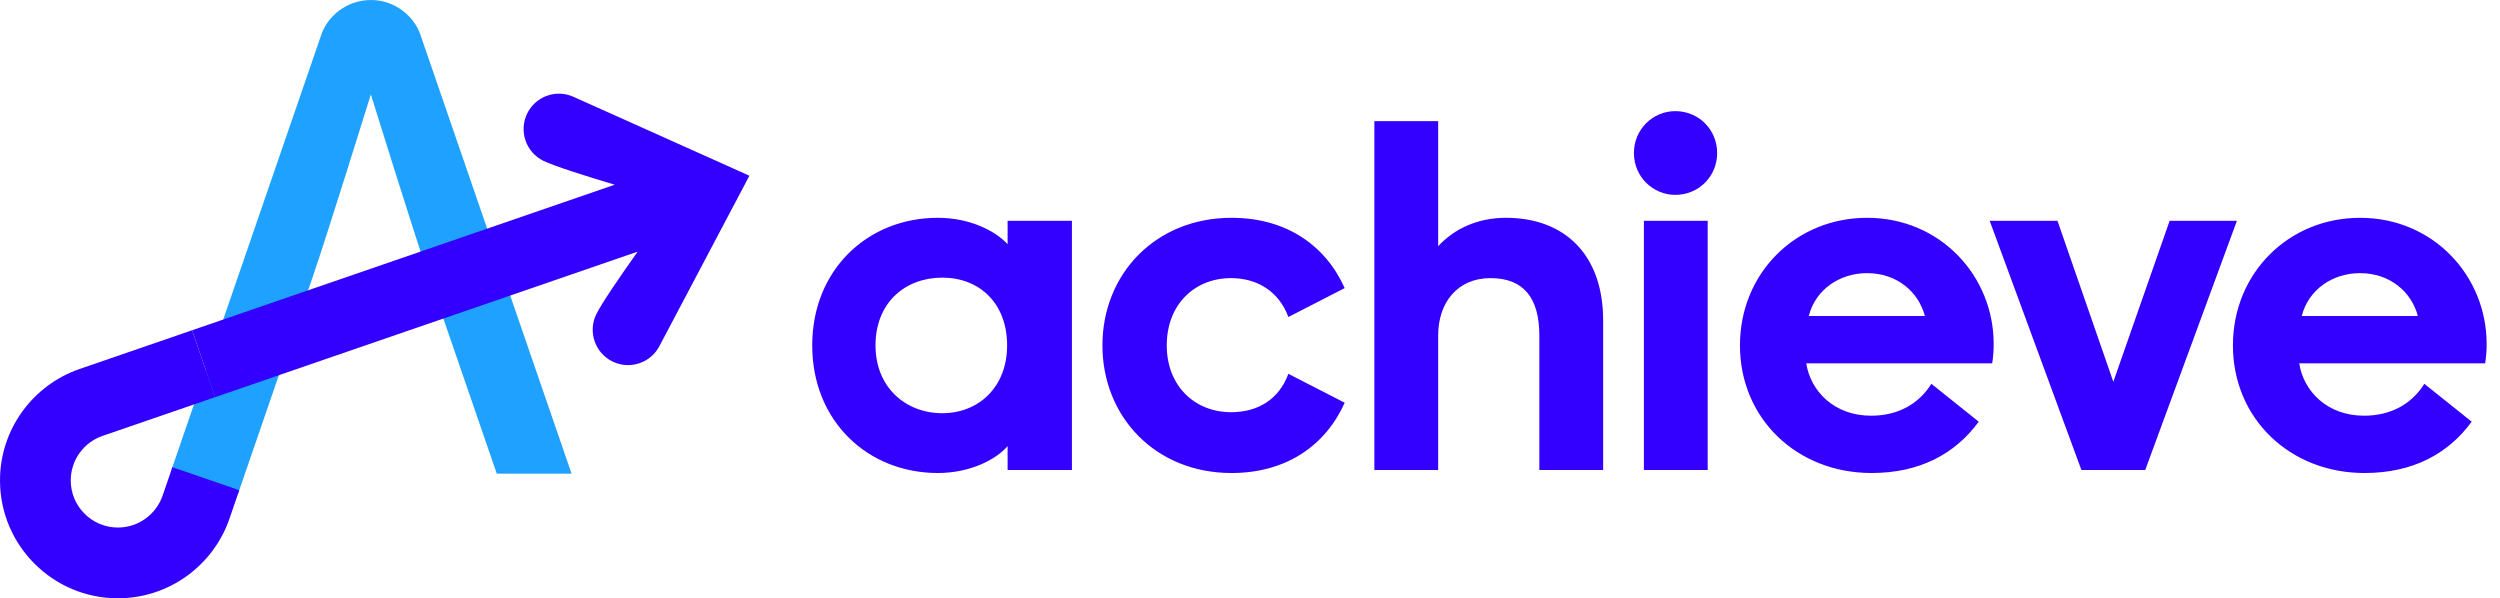 <svg width="117" height="28" viewBox="0 0 117 28" fill="none" xmlns="http://www.w3.org/2000/svg">
<path d="M38.012 16.165C38.012 12.626 40.603 10.193 43.891 10.193C45.348 10.193 46.566 10.781 47.156 11.43V10.333H50.166V21.997H47.156V20.878C46.598 21.524 45.38 22.137 43.891 22.137C40.619 22.137 38.012 19.719 38.012 16.165ZM47.133 16.165C47.133 14.172 45.818 12.993 44.1 12.993C42.363 12.993 40.974 14.161 40.974 16.165C40.974 18.134 42.389 19.338 44.1 19.338C45.789 19.338 47.133 18.128 47.133 16.165ZM51.594 16.165C51.594 12.806 54.097 10.193 57.636 10.193C60.201 10.193 62.039 11.489 62.932 13.483L60.296 14.836C59.85 13.628 58.829 13.016 57.613 13.016C55.906 13.016 54.604 14.249 54.604 16.165C54.604 18.072 55.926 19.291 57.613 19.291C58.846 19.291 59.847 18.713 60.296 17.495L62.932 18.848C62.041 20.839 60.206 22.137 57.636 22.137C54.069 22.137 51.594 19.5 51.594 16.165ZM67.306 5.668V11.523C68.076 10.689 69.176 10.193 70.478 10.193C73.172 10.193 75.027 11.862 75.027 14.999V21.997H72.041V15.699C72.041 13.911 71.279 13.016 69.755 13.016C68.204 13.016 67.306 14.169 67.306 15.699V21.997H64.32V5.668H67.306ZM76.468 7.161C76.468 6.043 77.362 5.201 78.404 5.201C79.498 5.201 80.363 6.065 80.363 7.161C80.363 8.246 79.509 9.12 78.404 9.12C77.373 9.12 76.468 8.29 76.468 7.161ZM79.92 10.333V21.997H76.934V10.333H79.92ZM96.29 10.333L98.903 17.868L101.539 10.333H104.688L100.396 21.997H97.41L93.117 10.333H96.29ZM104.501 16.165C104.501 12.765 107.125 10.193 110.45 10.193C113.884 10.193 116.375 12.919 116.375 16.095C116.375 16.422 116.352 16.725 116.305 17.005H107.604C107.808 18.317 108.92 19.455 110.637 19.455C111.915 19.455 112.885 18.887 113.459 17.962L115.675 19.735C114.566 21.255 112.896 22.137 110.66 22.137C107.165 22.137 104.501 19.588 104.501 16.165ZM110.45 12.783C109.173 12.783 108.04 13.543 107.721 14.789H113.156C112.859 13.661 111.851 12.783 110.45 12.783ZM81.43 16.165C81.43 12.765 84.054 10.193 87.379 10.193C90.813 10.193 93.304 12.919 93.304 16.095C93.304 16.422 93.281 16.725 93.234 17.005H84.533C84.737 18.317 85.849 19.455 87.566 19.455C88.844 19.455 89.814 18.887 90.388 17.962L92.604 19.735C91.495 21.255 89.825 22.137 87.589 22.137C84.094 22.137 81.43 19.588 81.43 16.165ZM87.379 12.783C86.102 12.783 84.969 13.543 84.65 14.789H90.085C89.788 13.661 88.78 12.783 87.379 12.783Z" fill="#3300FF"/>
<path d="M15.045 1.603L8.014 22.019L11.144 23.096L14.632 12.968C15.338 10.917 17.356 4.419 17.356 4.419C17.356 4.419 19.374 10.917 20.081 12.968L23.249 22.167H26.749L19.667 1.603C19.392 0.803 18.526 0 17.356 0C16.187 0 15.321 0.803 15.045 1.603Z" fill="#1FA1FF"/>
<path d="M25.434 7.528C24.612 7.127 24.271 6.136 24.672 5.314C24.959 4.726 25.548 4.384 26.161 4.384C26.405 4.384 26.652 4.438 26.886 4.552L35.072 8.224L30.882 16.157C30.481 16.979 29.49 17.321 28.668 16.92C27.846 16.519 27.505 15.528 27.906 14.706C28.149 14.208 29.017 12.943 29.842 11.777L10.064 18.588L8.99 15.456L28.768 8.645C27.399 8.235 25.933 7.771 25.434 7.528Z" fill="#3300FF"/>
<path d="M0 22.484C0 20.071 1.557 18.016 3.72 17.27L8.99 15.456L10.064 18.588L4.798 20.4C3.933 20.698 3.311 21.519 3.311 22.484C3.311 23.7 4.3 24.689 5.516 24.689C6.48 24.689 7.308 24.069 7.606 23.204L8.068 21.864L11.197 22.942L10.736 24.282C9.991 26.445 7.929 28 5.516 28C2.474 28 0 25.525 0 22.484Z" fill="url(#paint0_angular_6_2975)"/>
<defs>
<radialGradient id="paint0_angular_6_2975" cx="0" cy="0" r="1" gradientUnits="userSpaceOnUse" gradientTransform="translate(6.06 21.728) rotate(71.921) scale(10.423 10.877)">
<stop offset="0.423" stop-color="#3300FF"/>
<stop offset="0.663" stop-color="#3300FF"/>
<stop offset="0.785" stop-color="#1FA1FF"/>
<stop offset="0.98" stop-color="#1FA1FF"/>
</radialGradient>
</defs>
</svg>
